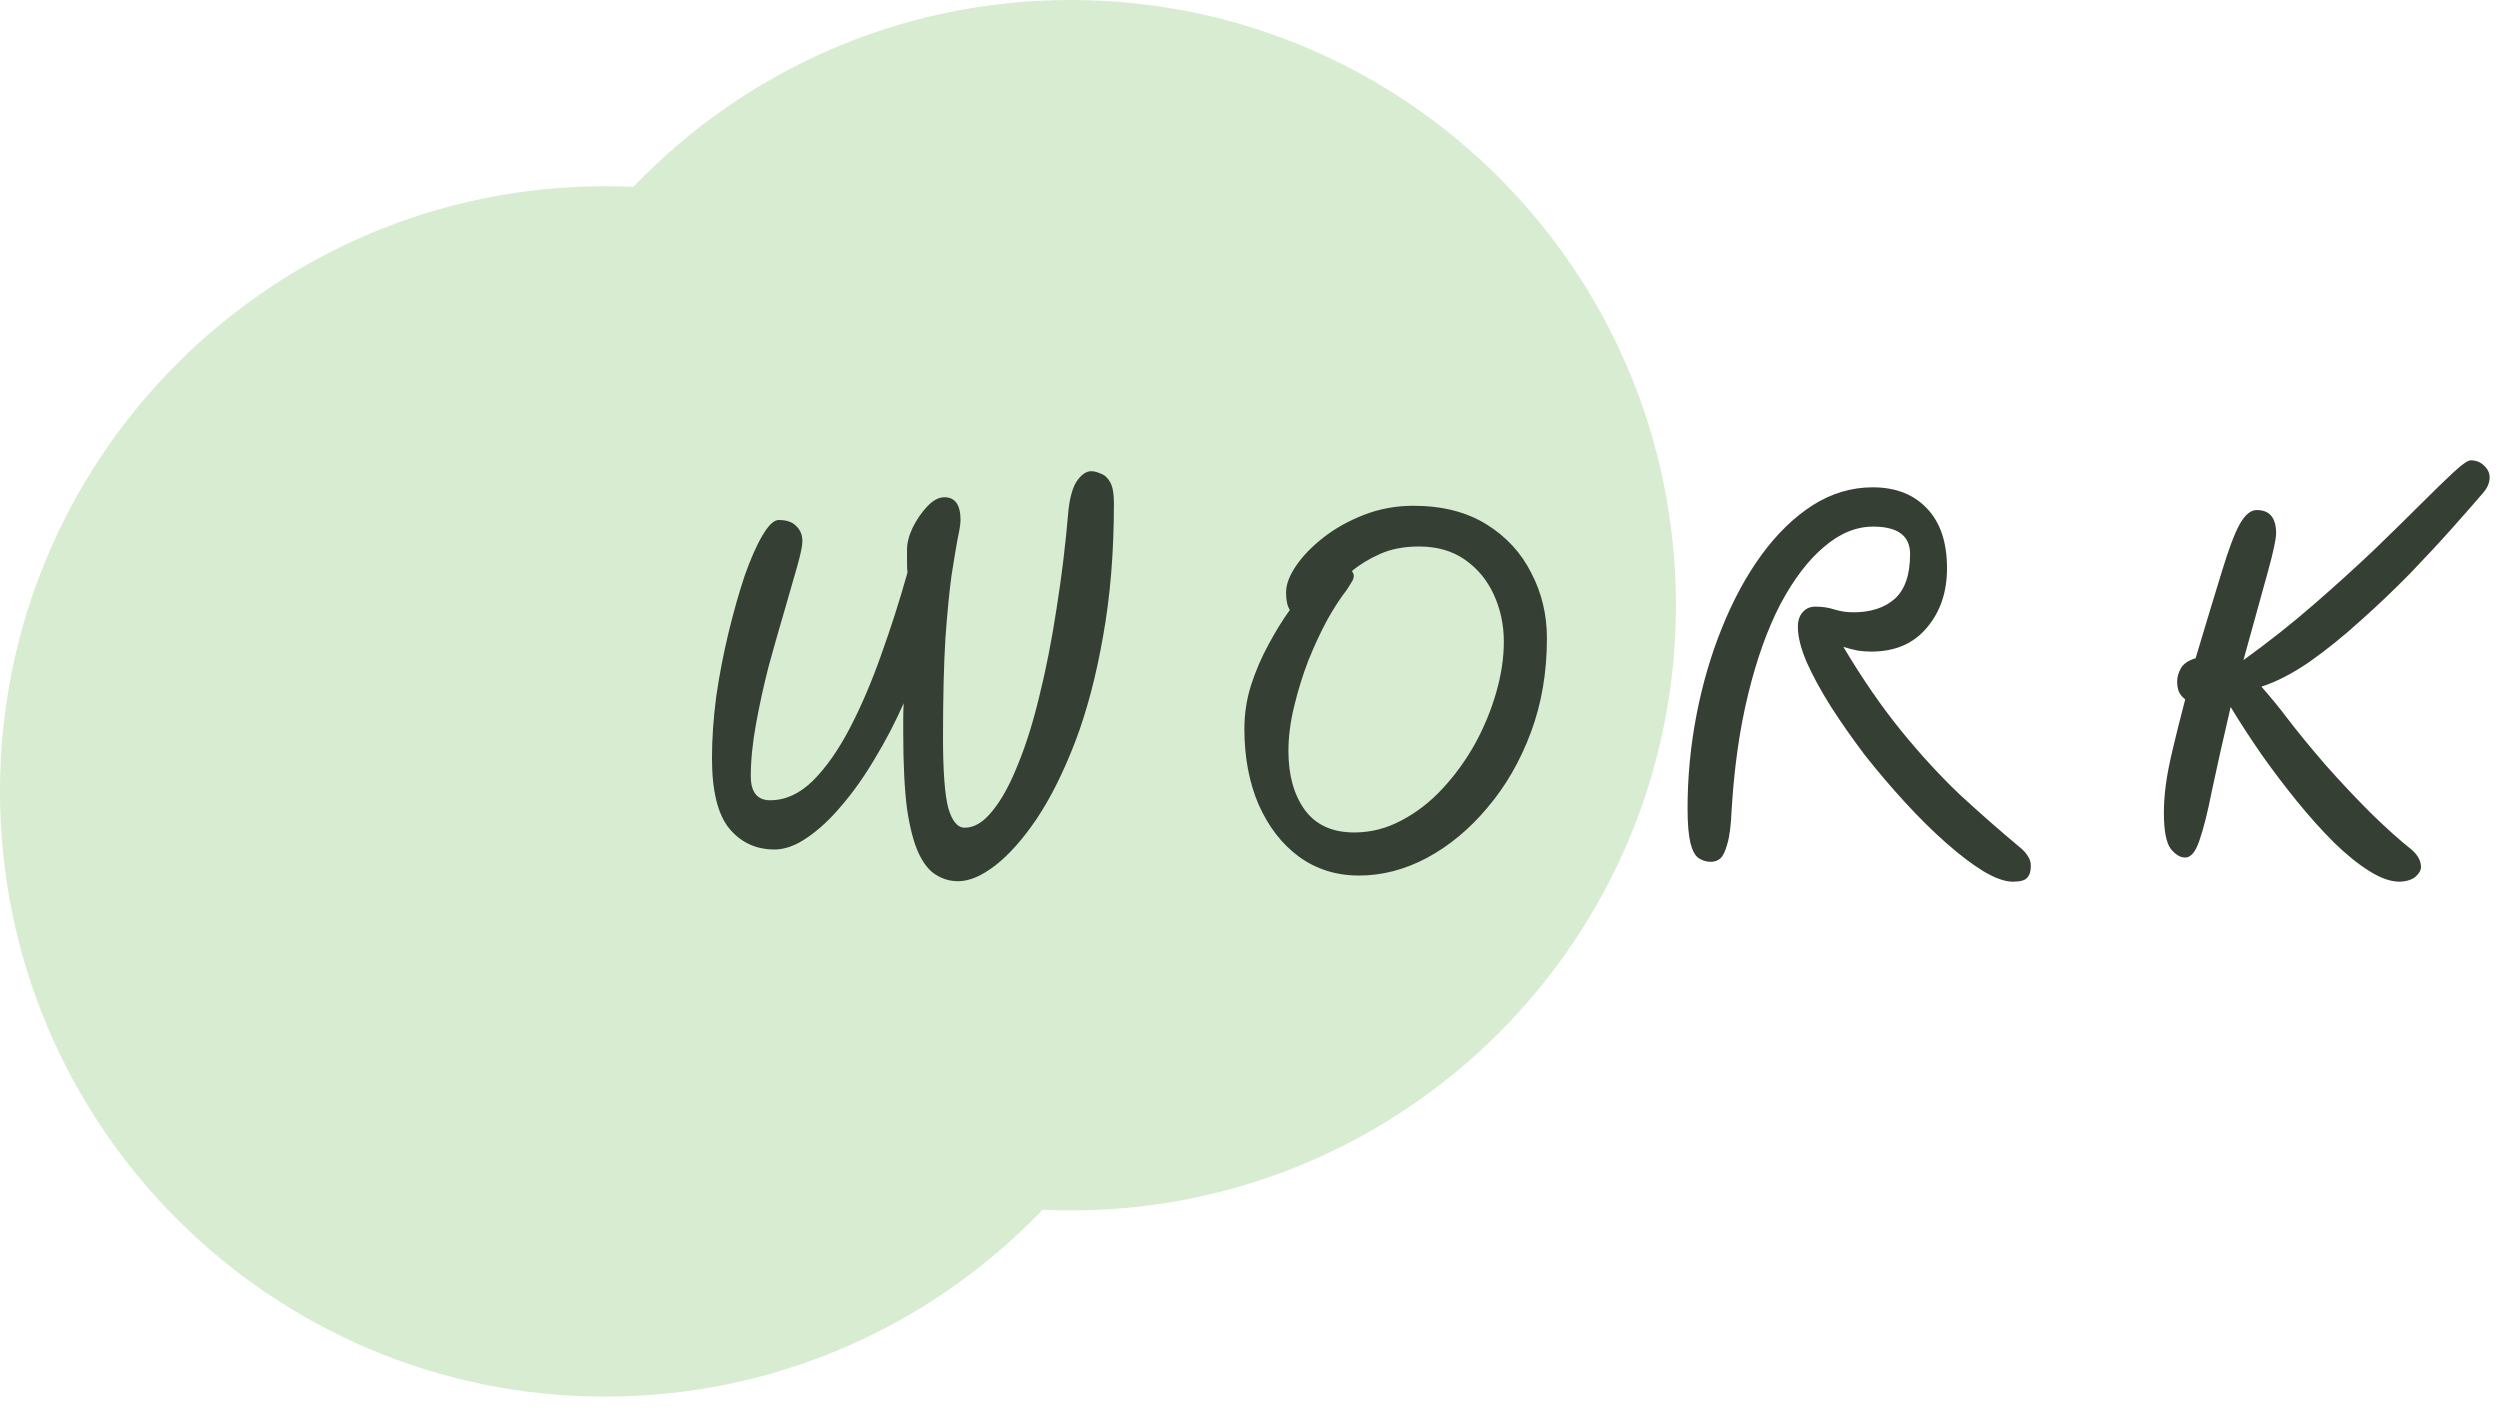 <svg width="163" height="92" viewBox="0 0 163 92" fill="none" xmlns="http://www.w3.org/2000/svg">
<path d="M69.812 78.918C91.604 78.918 109.271 61.251 109.271 39.459C109.271 17.666 91.604 0 69.812 0C58.6 0 48.481 4.676 41.298 12.183C40.688 12.155 40.075 12.141 39.459 12.141C17.666 12.141 0 29.808 0 51.6C0 73.392 17.666 91.059 39.459 91.059C50.67 91.059 60.789 86.383 67.973 78.876C68.582 78.903 69.195 78.918 69.812 78.918Z" fill="#D7ECD1"/>
<path d="M62.472 57.455C61.958 57.455 61.484 57.322 61.052 57.054C60.62 56.807 60.239 56.344 59.91 55.665C59.581 54.965 59.324 53.988 59.138 52.733C58.974 51.457 58.891 49.8 58.891 47.763C58.891 47.454 58.891 47.145 58.891 46.837C58.891 46.507 58.902 46.178 58.922 45.849C58.367 47.104 57.739 48.308 57.039 49.46C56.36 50.613 55.64 51.632 54.879 52.516C54.138 53.401 53.386 54.101 52.625 54.615C51.884 55.13 51.174 55.387 50.495 55.387C49.281 55.387 48.293 54.924 47.532 53.998C46.791 53.072 46.421 51.549 46.421 49.43C46.421 48.174 46.513 46.837 46.698 45.417C46.904 43.997 47.172 42.608 47.501 41.249C47.83 39.891 48.18 38.657 48.55 37.545C48.941 36.434 49.333 35.549 49.724 34.891C50.114 34.232 50.464 33.903 50.773 33.903C51.288 33.903 51.668 34.037 51.915 34.304C52.183 34.551 52.316 34.88 52.316 35.292C52.316 35.58 52.203 36.125 51.977 36.928C51.751 37.73 51.473 38.698 51.143 39.83C50.814 40.941 50.475 42.134 50.125 43.41C49.795 44.686 49.518 45.952 49.291 47.207C49.065 48.442 48.952 49.574 48.952 50.603C48.952 51.652 49.374 52.177 50.217 52.177C51.205 52.177 52.131 51.755 52.995 50.911C53.86 50.047 54.662 48.905 55.403 47.485C56.144 46.065 56.823 44.48 57.441 42.731C58.078 40.961 58.655 39.161 59.169 37.329C59.149 37.144 59.138 36.938 59.138 36.712C59.138 36.486 59.138 36.197 59.138 35.847C59.138 35.395 59.262 34.911 59.509 34.397C59.776 33.862 60.095 33.399 60.466 33.008C60.836 32.617 61.206 32.421 61.577 32.421C62.277 32.421 62.626 32.915 62.626 33.903C62.626 34.15 62.565 34.551 62.441 35.107C62.338 35.662 62.205 36.465 62.04 37.514C61.896 38.564 61.762 39.943 61.639 41.651C61.536 43.359 61.484 45.499 61.484 48.071C61.484 50.253 61.597 51.786 61.824 52.671C62.071 53.535 62.431 53.967 62.904 53.967C63.522 53.967 64.118 53.607 64.695 52.887C65.291 52.167 65.847 51.158 66.362 49.862C66.897 48.565 67.37 47.053 67.781 45.324C68.214 43.575 68.584 41.682 68.893 39.644C69.222 37.586 69.479 35.456 69.664 33.255C69.767 32.349 69.963 31.701 70.251 31.31C70.539 30.919 70.837 30.723 71.146 30.723C71.331 30.723 71.537 30.775 71.763 30.878C72.01 30.96 72.216 31.145 72.381 31.433C72.546 31.721 72.628 32.174 72.628 32.791C72.628 35.981 72.391 38.883 71.918 41.496C71.465 44.089 70.858 46.384 70.097 48.38C69.335 50.356 68.502 52.023 67.596 53.381C66.691 54.718 65.785 55.737 64.88 56.437C63.995 57.116 63.192 57.455 62.472 57.455ZM88.605 57.085C87.123 57.085 85.816 56.673 84.684 55.85C83.573 55.027 82.698 53.895 82.061 52.455C81.443 51.014 81.134 49.368 81.134 47.516C81.134 46.548 81.278 45.602 81.567 44.676C81.875 43.729 82.256 42.844 82.709 42.021C83.161 41.177 83.624 40.426 84.098 39.768C83.933 39.521 83.851 39.14 83.851 38.626C83.851 38.111 84.067 37.535 84.499 36.897C84.931 36.259 85.528 35.642 86.289 35.045C87.051 34.448 87.936 33.954 88.944 33.563C89.953 33.172 91.023 32.977 92.154 32.977C94.027 32.977 95.612 33.378 96.908 34.181C98.205 34.983 99.182 36.043 99.841 37.36C100.52 38.657 100.859 40.077 100.859 41.62C100.859 43.842 100.509 45.89 99.81 47.763C99.11 49.635 98.163 51.271 96.97 52.671C95.797 54.07 94.48 55.161 93.019 55.943C91.578 56.704 90.107 57.085 88.605 57.085ZM88.141 37.237C88.224 37.34 88.265 37.442 88.265 37.545C88.265 37.689 88.213 37.833 88.111 37.977C88.028 38.121 87.925 38.286 87.802 38.471C87.411 38.965 86.989 39.613 86.536 40.416C86.104 41.219 85.693 42.103 85.302 43.071C84.931 44.038 84.623 45.036 84.376 46.065C84.129 47.073 84.005 48.041 84.005 48.967C84.005 50.551 84.365 51.837 85.086 52.825C85.806 53.792 86.876 54.276 88.296 54.276C89.366 54.276 90.385 54.019 91.352 53.504C92.34 52.99 93.235 52.3 94.037 51.436C94.861 50.551 95.57 49.574 96.167 48.504C96.764 47.413 97.227 46.291 97.556 45.139C97.886 43.986 98.05 42.886 98.05 41.836C98.05 40.745 97.834 39.727 97.402 38.78C96.97 37.833 96.342 37.072 95.519 36.496C94.696 35.919 93.698 35.631 92.525 35.631C91.537 35.631 90.683 35.796 89.963 36.125C89.263 36.434 88.656 36.804 88.141 37.237ZM111.542 56.19C111.254 56.19 110.986 56.107 110.739 55.943C110.513 55.778 110.338 55.449 110.214 54.955C110.091 54.441 110.029 53.689 110.029 52.702C110.029 50.644 110.225 48.606 110.616 46.59C111.007 44.573 111.562 42.68 112.282 40.91C113.003 39.12 113.857 37.545 114.845 36.187C115.853 34.808 116.964 33.728 118.178 32.946C119.413 32.164 120.72 31.773 122.099 31.773C123.601 31.773 124.784 32.236 125.648 33.162C126.513 34.067 126.945 35.364 126.945 37.051C126.945 38.615 126.502 39.912 125.618 40.941C124.753 41.97 123.549 42.484 122.006 42.484C121.738 42.484 121.45 42.464 121.142 42.422C120.833 42.361 120.514 42.278 120.185 42.175C121.44 44.275 122.695 46.096 123.951 47.639C125.206 49.183 126.482 50.572 127.778 51.806C129.095 53.021 130.433 54.194 131.791 55.325C131.997 55.511 132.151 55.696 132.254 55.881C132.357 56.046 132.409 56.241 132.409 56.468C132.409 56.817 132.326 57.075 132.162 57.239C132.018 57.404 131.709 57.486 131.236 57.486C130.721 57.486 130.083 57.26 129.322 56.807C128.581 56.354 127.768 55.737 126.883 54.955C125.998 54.173 125.103 53.288 124.198 52.3C123.292 51.312 122.418 50.284 121.574 49.214C120.751 48.123 120.01 47.063 119.351 46.034C118.693 44.984 118.168 44.017 117.777 43.132C117.407 42.248 117.221 41.496 117.221 40.879C117.221 40.468 117.324 40.148 117.53 39.922C117.736 39.675 118.014 39.552 118.364 39.552C118.816 39.552 119.228 39.614 119.598 39.737C119.989 39.86 120.401 39.922 120.833 39.922C121.965 39.922 122.86 39.634 123.519 39.058C124.198 38.461 124.537 37.483 124.537 36.125C124.537 34.932 123.735 34.335 122.129 34.335C121.018 34.335 119.948 34.777 118.919 35.662C117.89 36.527 116.944 37.772 116.079 39.397C115.236 41.023 114.536 42.978 113.98 45.262C113.425 47.526 113.064 50.057 112.9 52.856C112.859 53.823 112.766 54.543 112.622 55.017C112.499 55.49 112.344 55.809 112.159 55.974C111.994 56.118 111.789 56.19 111.542 56.19ZM157.848 56.529C157.848 56.735 157.735 56.941 157.508 57.147C157.282 57.352 156.932 57.466 156.459 57.486C155.862 57.486 155.193 57.25 154.452 56.776C153.732 56.324 152.971 55.706 152.168 54.924C151.365 54.122 150.563 53.226 149.76 52.239C148.958 51.251 148.186 50.232 147.445 49.183C146.704 48.112 146.035 47.084 145.439 46.096C144.945 48.215 144.544 50.006 144.235 51.467C143.947 52.928 143.669 54.039 143.401 54.801C143.154 55.541 142.846 55.912 142.475 55.912C142.146 55.912 141.827 55.716 141.518 55.325C141.23 54.914 141.086 54.142 141.086 53.01C141.086 52.413 141.127 51.806 141.21 51.189C141.292 50.551 141.436 49.8 141.642 48.936C141.848 48.051 142.125 46.94 142.475 45.602C142.249 45.417 142.105 45.231 142.043 45.046C141.981 44.861 141.951 44.655 141.951 44.429C141.951 44.141 142.033 43.853 142.198 43.565C142.362 43.276 142.681 43.06 143.154 42.916C143.875 40.509 144.451 38.605 144.883 37.206C145.315 35.786 145.696 34.777 146.025 34.181C146.375 33.563 146.745 33.255 147.136 33.255C147.98 33.255 148.402 33.759 148.402 34.767C148.402 35.138 148.227 35.961 147.877 37.237C147.527 38.492 146.992 40.426 146.272 43.04C147.898 41.867 149.421 40.663 150.841 39.428C152.261 38.194 153.557 37.02 154.73 35.909C155.903 34.777 156.932 33.769 157.817 32.884C158.702 31.999 159.422 31.3 159.978 30.785C160.533 30.271 160.904 30.013 161.089 30.013C161.439 30.013 161.727 30.127 161.953 30.353C162.2 30.579 162.324 30.837 162.324 31.125C162.324 31.474 162.18 31.814 161.892 32.143C161.398 32.719 160.739 33.471 159.916 34.397C159.093 35.323 158.167 36.321 157.138 37.391C156.109 38.441 155.028 39.469 153.897 40.478C152.785 41.486 151.674 42.381 150.563 43.163C149.452 43.925 148.412 44.46 147.445 44.769C147.733 45.098 148.021 45.437 148.309 45.787C148.598 46.137 148.865 46.477 149.112 46.806C149.853 47.773 150.697 48.802 151.643 49.893C152.61 50.983 153.588 52.023 154.576 53.01C155.564 53.977 156.459 54.78 157.261 55.418C157.652 55.768 157.848 56.138 157.848 56.529Z" fill="#363F33"/>
</svg>
